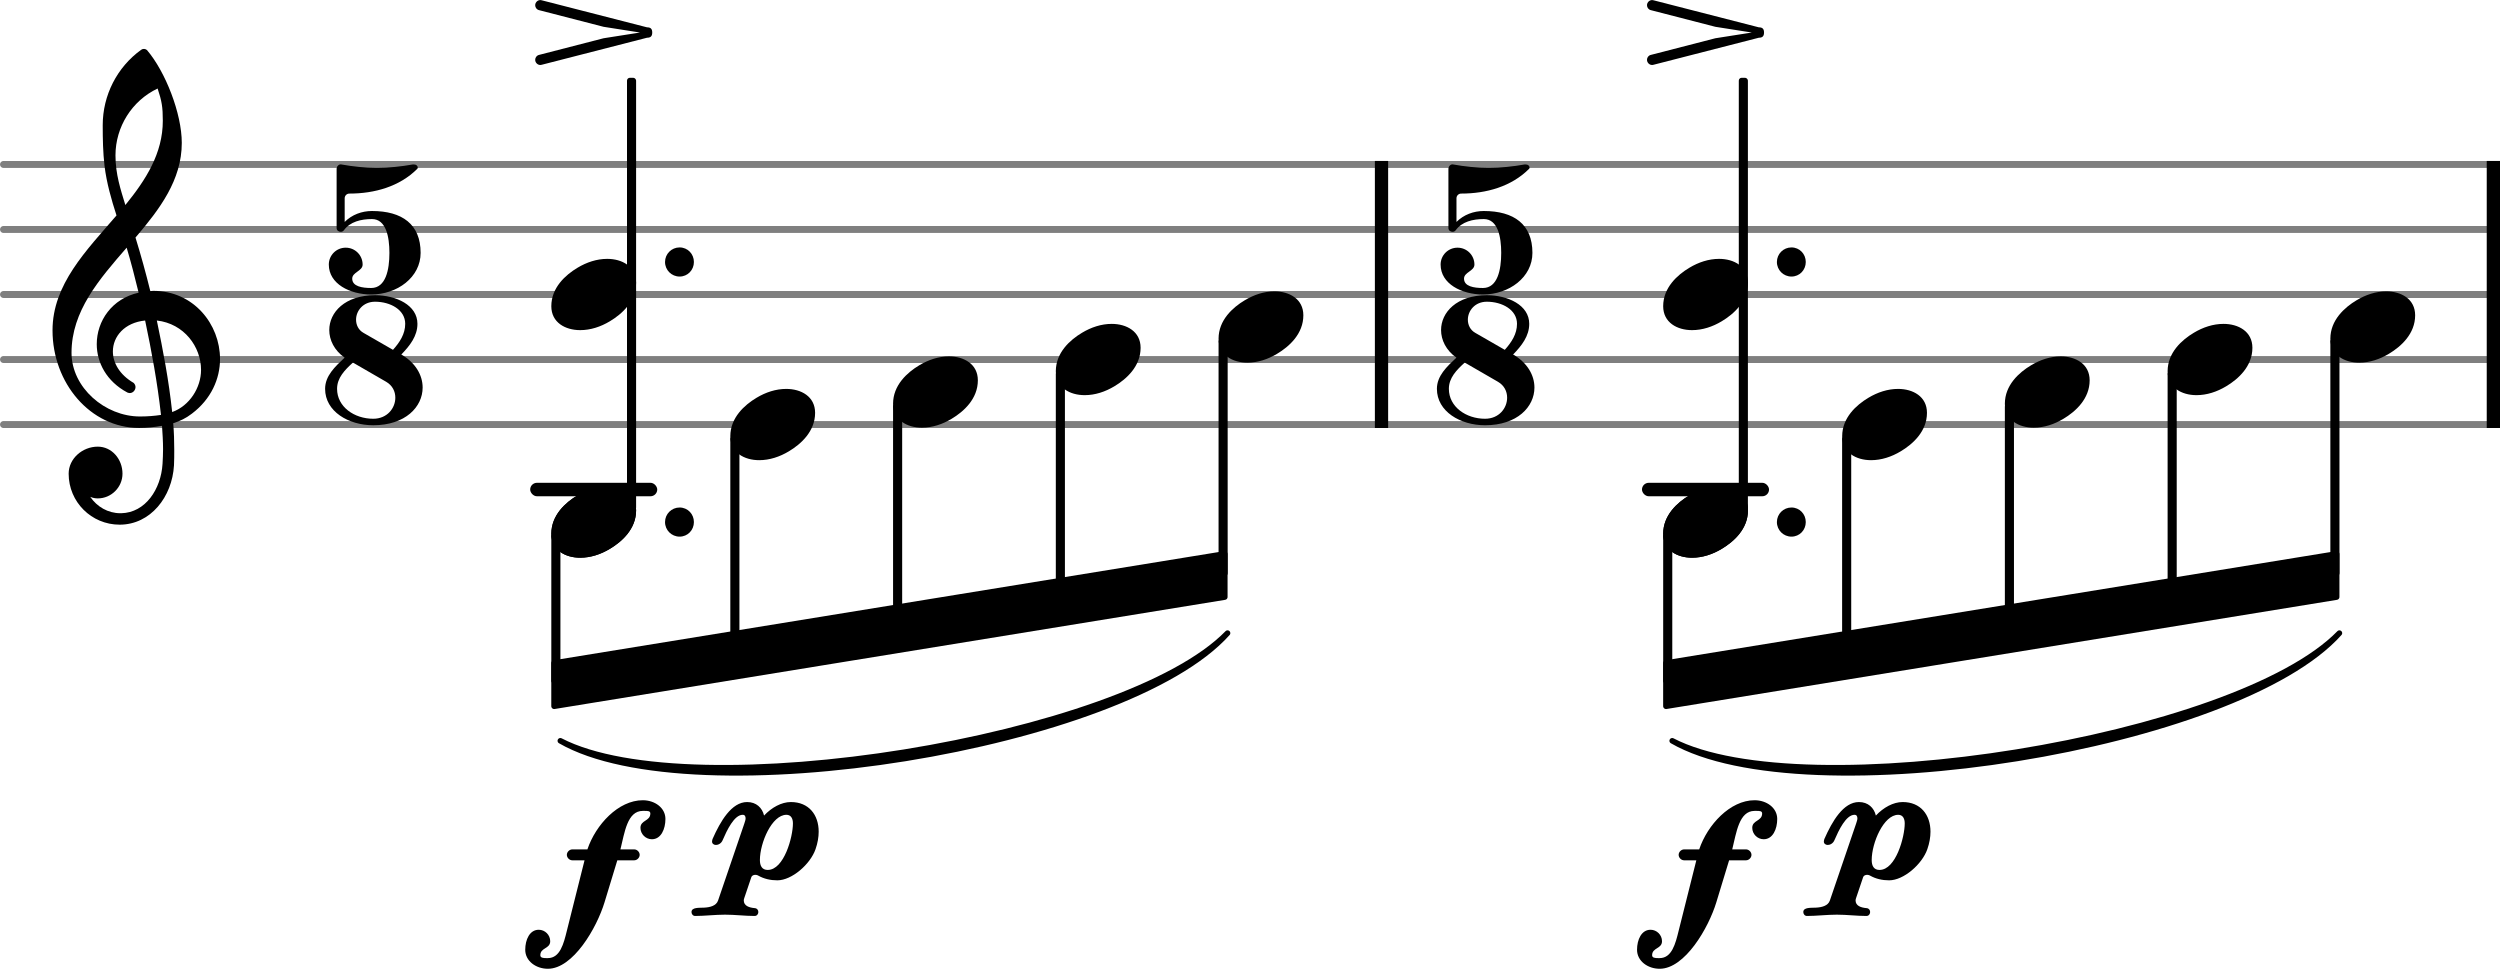 <svg xmlns="http://www.w3.org/2000/svg" xmlns:xlink="http://www.w3.org/1999/xlink" version="1.2" width="60.81mm" height="23.59mm" viewBox="0 -0.004 38.449 14.915">
<style text="style/css">
<![CDATA[
tspan { white-space: pre; }
]]>
</style>
<g color="rgb(49.804%, 49.804%, 49.804%)">
<line transform="translate(0, 6.525)" stroke-linejoin="round" stroke-linecap="round" stroke-width="0.107" stroke="currentColor" x1="0.054" y1="-0" x2="38.395" y2="-0"/>
<line transform="translate(0, 5.525)" stroke-linejoin="round" stroke-linecap="round" stroke-width="0.107" stroke="currentColor" x1="0.054" y1="-0" x2="38.395" y2="-0"/>
<line transform="translate(0, 4.525)" stroke-linejoin="round" stroke-linecap="round" stroke-width="0.107" stroke="currentColor" x1="0.054" y1="-0" x2="38.395" y2="-0"/>
<line transform="translate(0, 3.525)" stroke-linejoin="round" stroke-linecap="round" stroke-width="0.107" stroke="currentColor" x1="0.054" y1="-0" x2="38.395" y2="-0"/>
<line transform="translate(0, 2.525)" stroke-linejoin="round" stroke-linecap="round" stroke-width="0.107" stroke="currentColor" x1="0.054" y1="-0" x2="38.395" y2="-0"/>
</g>
<rect transform="translate(38.245, 4.525)" x="0" y="-2.054" width="0.204" height="4.107" ry="0" fill="currentColor"/>
<rect transform="translate(21.145, 4.525)" x="0" y="-2.054" width="0.204" height="4.107" ry="0" fill="currentColor"/>
<rect transform="translate(0, 7.525)" x="25.253" y="-0.104" width="1.954" height="0.207" ry="0.104" fill="currentColor"/>
<rect transform="translate(0, 7.525)" x="8.154" y="-0.104" width="1.954" height="0.207" ry="0.104" fill="currentColor"/>
<rect transform="translate(25.649, 4.525)" x="-0.07" y="3.679" width="0.14" height="2.309" ry="0.044" fill="currentColor"/>
<polygon transform="translate(8.479, 10.525)" stroke-linejoin="round" stroke-linecap="round" stroke-width="0.089" fill="currentColor" stroke="currentColor" points="10.356 -2.009 10.356 -1.348 0.044 0.331 0.044 -0.331"/>
<path transform="translate(30.834, 6.025) scale(0.004, -0.004)" d="M215 137c57 0 111 -29 111 -92c0 -71 -54 -120 -101 -148c-35 -21 -74 -34 -114 -34c-57 0 -111 29 -111 92c0 71 54 120 101 148c35 21 74 34 114 34z" fill="currentColor"/>
<rect transform="translate(30.904, 4.525)" x="-0.07" y="1.679" width="0.14" height="3.461" ry="0.044" fill="currentColor"/>
<path transform="translate(22.156, 4.525) scale(0.004, -0.004)" d="M48 500c45 -8 91 -13 137 -13s93 5 138 13h4c10 0 15 -6 15 -12c0 -2 0 -3 -2 -5c-68 -68 -164 -95 -261 -95c-10 0 -18 -8 -18 -18v-91c28 28 66 42 105 42c116 0 187 -51 187 -161c0 -94 -90 -160 -190 -160c-82 0 -163 41 -163 115c0 36 29 65 65 65s65 -29 65 -65
c0 -25 -40 -29 -40 -54c0 -30 38 -36 73 -36c56 0 70 70 70 135c0 62 -13 130 -67 130c-42 0 -84 -10 -108 -43c-3 -4 -7 -6 -12 -6c-8 0 -16 5 -16 15v227c0 10 9 19 18 17z" fill="currentColor"/>
<path transform="translate(22.099, 6.536) scale(0.004, -0.004)" d="M261 290c26 29 47 61 47 100c0 54 -57 85 -116 85c-46 0 -73 -35 -73 -69c0 -20 9 -40 29 -51zM293 272c54 -31 82 -79 82 -127c0 -74 -66 -145 -190 -145c-95 0 -185 53 -185 140c0 50 38 85 75 120c-40 28 -59 68 -59 106c0 68 60 134 176 134c81 0 163 -38 163 -110
c0 -47 -29 -84 -62 -118zM107 241c-32 -29 -61 -59 -61 -101c0 -69 66 -115 139 -115c54 0 85 41 85 81c0 24 -11 47 -35 61z" fill="currentColor"/>
<path transform="translate(27.328, 4.025) scale(0.004, -0.004)" d="M0 0c0 31 25 56 56 56s55 -25 55 -56s-24 -56 -55 -56s-56 25 -56 56z" fill="currentColor"/>
<path transform="translate(27.328, 8.025) scale(0.004, -0.004)" d="M0 0c0 31 25 56 56 56s55 -25 55 -56s-24 -56 -55 -56s-56 25 -56 56z" fill="currentColor"/>
<path transform="translate(28.332, 6.525) scale(0.004, -0.004)" d="M215 137c57 0 111 -29 111 -92c0 -71 -54 -120 -101 -148c-35 -21 -74 -34 -114 -34c-57 0 -111 29 -111 92c0 71 54 120 101 148c35 21 74 34 114 34z" fill="currentColor"/>
<path transform="translate(28.262, 13.499) scale(0.004, -0.004)" d="M233 243c-56 0 -102 -108 -102 -174c0 -22 8 -38 30 -38c63 0 97 127 97 179c0 18 -7 33 -25 33zM111 -146c-37 0 -76 5 -114 5s-79 -5 -115 -5c-9 0 -14 8 -14 15c0 19 30 16 48 17c23 1 47 7 54 27l101 296c2 7 5 14 5 20c0 8 -3 14 -11 14c-33 0 -61 -60 -77 -97
c-5 -13 -17 -19 -26 -19c-8 0 -15 5 -15 13c0 3 1 7 2 10c30 68 73 142 133 142c35 0 58 -22 65 -52c29 31 67 52 103 52c69 0 107 -49 107 -114c0 -21 -4 -44 -12 -67c-20 -58 -91 -120 -147 -120c-27 0 -52 6 -73 18c-10 6 -24 3 -27 -6l-27 -80c-1 -3 -2 -6 -2 -9
c0 -21 20 -28 43 -30c9 -1 13 -8 13 -15s-5 -15 -14 -15z" fill="currentColor"/>
<rect transform="translate(28.401, 4.525)" x="-0.07" y="2.179" width="0.14" height="3.365" ry="0.044" fill="currentColor"/>
<path transform="translate(25.579, 4.525)" stroke-width="0.086" stroke-linejoin="round" stroke-linecap="round" stroke="currentColor" fill="currentColor" d="M0.139 6.864C2.176 8.038 8.836 6.964 10.4 5.208L10.4 5.208C8.816 6.836 2.156 7.911 0.139 6.864z"/>
<polygon transform="translate(25.579, 10.525)" stroke-linejoin="round" stroke-linecap="round" stroke-width="0.089" fill="currentColor" stroke="currentColor" points="10.356 -2.009 10.356 -1.348 0.044 0.331 0.044 -0.331"/>
<path transform="translate(8.479, 4.525)" stroke-width="0.086" stroke-linejoin="round" stroke-linecap="round" stroke="currentColor" fill="currentColor" d="M0.139 6.864C2.176 8.038 8.836 6.964 10.4 5.208L10.4 5.208C8.816 6.836 2.156 7.911 0.139 6.864z"/>
<path transform="translate(33.337, 5.525) scale(0.004, -0.004)" d="M215 137c57 0 111 -29 111 -92c0 -71 -54 -120 -101 -148c-35 -21 -74 -34 -114 -34c-57 0 -111 29 -111 92c0 71 54 120 101 148c35 21 74 34 114 34z" fill="currentColor"/>
<rect transform="translate(33.407, 4.525)" x="-0.07" y="1.179" width="0.14" height="3.557" ry="0.044" fill="currentColor"/>
<path transform="translate(35.84, 5.025) scale(0.004, -0.004)" d="M215 137c57 0 111 -29 111 -92c0 -71 -54 -120 -101 -148c-35 -21 -74 -34 -114 -34c-57 0 -111 29 -111 92c0 71 54 120 101 148c35 21 74 34 114 34z" fill="currentColor"/>
<rect transform="translate(35.91, 4.525)" x="-0.07" y="0.679" width="0.14" height="3.653" ry="0.044" fill="currentColor"/>
<path transform="translate(11.232, 6.525) scale(0.004, -0.004)" d="M215 137c57 0 111 -29 111 -92c0 -71 -54 -120 -101 -148c-35 -21 -74 -34 -114 -34c-57 0 -111 29 -111 92c0 71 54 120 101 148c35 21 74 34 114 34z" fill="currentColor"/>
<path transform="translate(11.163, 13.499) scale(0.004, -0.004)" d="M233 243c-56 0 -102 -108 -102 -174c0 -22 8 -38 30 -38c63 0 97 127 97 179c0 18 -7 33 -25 33zM111 -146c-37 0 -76 5 -114 5s-79 -5 -115 -5c-9 0 -14 8 -14 15c0 19 30 16 48 17c23 1 47 7 54 27l101 296c2 7 5 14 5 20c0 8 -3 14 -11 14c-33 0 -61 -60 -77 -97
c-5 -13 -17 -19 -26 -19c-8 0 -15 5 -15 13c0 3 1 7 2 10c30 68 73 142 133 142c35 0 58 -22 65 -52c29 31 67 52 103 52c69 0 107 -49 107 -114c0 -21 -4 -44 -12 -67c-20 -58 -91 -120 -147 -120c-27 0 -52 6 -73 18c-10 6 -24 3 -27 -6l-27 -80c-1 -3 -2 -6 -2 -9
c0 -21 20 -28 43 -30c9 -1 13 -8 13 -15s-5 -15 -14 -15z" fill="currentColor"/>
<rect transform="translate(11.302, 4.525)" x="-0.07" y="2.179" width="0.14" height="3.365" ry="0.044" fill="currentColor"/>
<path transform="translate(13.735, 6.025) scale(0.004, -0.004)" d="M215 137c57 0 111 -29 111 -92c0 -71 -54 -120 -101 -148c-35 -21 -74 -34 -114 -34c-57 0 -111 29 -111 92c0 71 54 120 101 148c35 21 74 34 114 34z" fill="currentColor"/>
<rect transform="translate(13.805, 4.525)" x="-0.07" y="1.679" width="0.14" height="3.461" ry="0.044" fill="currentColor"/>
<path transform="translate(26.23, 0.496) scale(0.004, -0.004)" d="M-210 86c-9 2 -15 10 -15 19c0 12 12 23 25 19l405 -104c14 0 20 -6 20 -20s-6 -20 -20 -20l-405 -104c-13 -4 -25 7 -25 19c0 9 6 17 15 19l248 64l140 22l-140 22z" fill="currentColor"/>
<rect transform="translate(26.812, 4.525)" x="-0.07" y="-3.333" width="0.14" height="6.654" ry="0.044" fill="currentColor"/>
<path transform="translate(8.479, 8.025) scale(0.004, -0.004)" d="M215 137c57 0 111 -29 111 -92c0 -71 -54 -120 -101 -148c-35 -21 -74 -34 -114 -34c-57 0 -111 29 -111 92c0 71 54 120 101 148c35 21 74 34 114 34z" fill="currentColor"/>
<path transform="translate(8.486, 14.191) scale(0.004, -0.004)" d="M252 241l-49 -161c-30 -99 -121 -256 -218 -256c-46 0 -87 30 -87 73c0 39 17 77 52 77c24 0 44 -20 44 -44c0 -30 -38 -24 -38 -54c0 -10 11 -11 23 -11h6c47 0 61 56 73 105l68 271h-47c-11 0 -21 10 -21 21s10 21 21 21h58c32 95 119 189 213 189c46 0 87 -29 87 -72
c0 -39 -17 -78 -52 -78c-24 0 -44 20 -44 44c0 30 38 25 38 55c0 10 -10 10 -22 10h-7c-60 0 -70 -84 -86 -148h53c11 0 21 -10 21 -21s-10 -21 -21 -21h-65z" fill="currentColor"/>
<path transform="translate(8.479, 8.025) scale(0.004, -0.004)" d="M215 137c57 0 111 -29 111 -92c0 -71 -54 -120 -101 -148c-35 -21 -74 -34 -114 -34c-57 0 -111 29 -111 92c0 71 54 120 101 148c35 21 74 34 114 34z" fill="currentColor"/>
<path transform="translate(8.479, 4.525) scale(0.004, -0.004)" d="M215 137c57 0 111 -29 111 -92c0 -71 -54 -120 -101 -148c-35 -21 -74 -34 -114 -34c-57 0 -111 29 -111 92c0 71 54 120 101 148c35 21 74 34 114 34z" fill="currentColor"/>
<path transform="translate(9.131, 0.496) scale(0.004, -0.004)" d="M-210 86c-9 2 -15 10 -15 19c0 12 12 23 25 19l405 -104c14 0 20 -6 20 -20s-6 -20 -20 -20l-405 -104c-13 -4 -25 7 -25 19c0 9 6 17 15 19l248 64l140 22l-140 22z" fill="currentColor"/>
<path transform="translate(0.8, 5.525) scale(0.004, -0.004)" d="M378 263c4 0 7 1 11 1c156 0 257 -129 257 -262c0 -76 -34 -154 -108 -210c-22 -17 -46 -29 -72 -37c3 -34 4 -68 4 -102c0 -20 0 -40 -1 -60c-7 -121 -90 -228 -209 -228c-108 0 -196 87 -196 196c0 58 53 104 112 104c54 0 95 -48 95 -104c0 -52 -43 -95 -95 -95
c-10 0 -20 2 -29 6c26 -38 68 -63 116 -63h3c93 2 153 92 159 190c1 19 2 37 2 56c0 30 -2 60 -4 90c-29 -5 -58 -8 -88 -8c-188 0 -333 173 -333 375c0 177 130 307 246 442c-20 62 -38 125 -46 190c-6 52 -7 104 -7 157c0 115 55 223 148 290c7 5 16 4 22 -1
c71 -83 134 -244 134 -357c0 -143 -85 -255 -178 -364c21 -68 40 -137 57 -206zM462 -202c67 24 111 94 111 162c0 89 -65 178 -170 190c24 -115 46 -230 59 -352zM75 26c0 -134 129 -245 263 -245c28 0 55 2 81 6c-14 126 -36 244 -61 363c-79 -8 -124 -61 -124 -119
c0 -43 25 -89 80 -121c5 -5 7 -11 7 -16c0 -12 -10 -23 -22 -23c-3 0 -6 1 -9 2c-81 43 -118 116 -118 186c0 89 58 175 161 198c-14 58 -29 116 -46 173c-106 -122 -212 -244 -212 -404zM244 785c0 -73 20 -132 38 -191c79 97 144 199 144 324c0 53 -4 76 -20 124
c-99 -47 -162 -148 -162 -257z" fill="currentColor"/>
<path transform="translate(5.057, 4.525) scale(0.004, -0.004)" d="M48 500c45 -8 91 -13 137 -13s93 5 138 13h4c10 0 15 -6 15 -12c0 -2 0 -3 -2 -5c-68 -68 -164 -95 -261 -95c-10 0 -18 -8 -18 -18v-91c28 28 66 42 105 42c116 0 187 -51 187 -161c0 -94 -90 -160 -190 -160c-82 0 -163 41 -163 115c0 36 29 65 65 65s65 -29 65 -65
c0 -25 -40 -29 -40 -54c0 -30 38 -36 73 -36c56 0 70 70 70 135c0 62 -13 130 -67 130c-42 0 -84 -10 -108 -43c-3 -4 -7 -6 -12 -6c-8 0 -16 5 -16 15v227c0 10 9 19 18 17z" fill="currentColor"/>
<path transform="translate(5, 6.536) scale(0.004, -0.004)" d="M261 290c26 29 47 61 47 100c0 54 -57 85 -116 85c-46 0 -73 -35 -73 -69c0 -20 9 -40 29 -51zM293 272c54 -31 82 -79 82 -127c0 -74 -66 -145 -190 -145c-95 0 -185 53 -185 140c0 50 38 85 75 120c-40 28 -59 68 -59 106c0 68 60 134 176 134c81 0 163 -38 163 -110
c0 -47 -29 -84 -62 -118zM107 241c-32 -29 -61 -59 -61 -101c0 -69 66 -115 139 -115c54 0 85 41 85 81c0 24 -11 47 -35 61z" fill="currentColor"/>
<rect transform="translate(8.549, 4.525)" x="-0.07" y="3.679" width="0.14" height="2.309" ry="0.044" fill="currentColor"/>
<path transform="translate(10.228, 8.025) scale(0.004, -0.004)" d="M0 0c0 31 25 56 56 56s55 -25 55 -56s-24 -56 -55 -56s-56 25 -56 56z" fill="currentColor"/>
<rect transform="translate(9.713, 4.525)" x="-0.07" y="-3.333" width="0.14" height="6.654" ry="0.044" fill="currentColor"/>
<path transform="translate(10.228, 4.025) scale(0.004, -0.004)" d="M0 0c0 31 25 56 56 56s55 -25 55 -56s-24 -56 -55 -56s-56 25 -56 56z" fill="currentColor"/>
<path transform="translate(18.741, 5.025) scale(0.004, -0.004)" d="M215 137c57 0 111 -29 111 -92c0 -71 -54 -120 -101 -148c-35 -21 -74 -34 -114 -34c-57 0 -111 29 -111 92c0 71 54 120 101 148c35 21 74 34 114 34z" fill="currentColor"/>
<rect transform="translate(18.811, 4.525)" x="-0.07" y="0.679" width="0.14" height="3.653" ry="0.044" fill="currentColor"/>
<path transform="translate(25.579, 8.025) scale(0.004, -0.004)" d="M215 137c57 0 111 -29 111 -92c0 -71 -54 -120 -101 -148c-35 -21 -74 -34 -114 -34c-57 0 -111 29 -111 92c0 71 54 120 101 148c35 21 74 34 114 34z" fill="currentColor"/>
<path transform="translate(25.585, 14.191) scale(0.004, -0.004)" d="M252 241l-49 -161c-30 -99 -121 -256 -218 -256c-46 0 -87 30 -87 73c0 39 17 77 52 77c24 0 44 -20 44 -44c0 -30 -38 -24 -38 -54c0 -10 11 -11 23 -11h6c47 0 61 56 73 105l68 271h-47c-11 0 -21 10 -21 21s10 21 21 21h58c32 95 119 189 213 189c46 0 87 -29 87 -72
c0 -39 -17 -78 -52 -78c-24 0 -44 20 -44 44c0 30 38 25 38 55c0 10 -10 10 -22 10h-7c-60 0 -70 -84 -86 -148h53c11 0 21 -10 21 -21s-10 -21 -21 -21h-65z" fill="currentColor"/>
<path transform="translate(25.579, 8.025) scale(0.004, -0.004)" d="M215 137c57 0 111 -29 111 -92c0 -71 -54 -120 -101 -148c-35 -21 -74 -34 -114 -34c-57 0 -111 29 -111 92c0 71 54 120 101 148c35 21 74 34 114 34z" fill="currentColor"/>
<path transform="translate(25.579, 4.525) scale(0.004, -0.004)" d="M215 137c57 0 111 -29 111 -92c0 -71 -54 -120 -101 -148c-35 -21 -74 -34 -114 -34c-57 0 -111 29 -111 92c0 71 54 120 101 148c35 21 74 34 114 34z" fill="currentColor"/>
<path transform="translate(16.238, 5.525) scale(0.004, -0.004)" d="M215 137c57 0 111 -29 111 -92c0 -71 -54 -120 -101 -148c-35 -21 -74 -34 -114 -34c-57 0 -111 29 -111 92c0 71 54 120 101 148c35 21 74 34 114 34z" fill="currentColor"/>
<rect transform="translate(16.308, 4.525)" x="-0.07" y="1.179" width="0.14" height="3.557" ry="0.044" fill="currentColor"/>
</svg>
